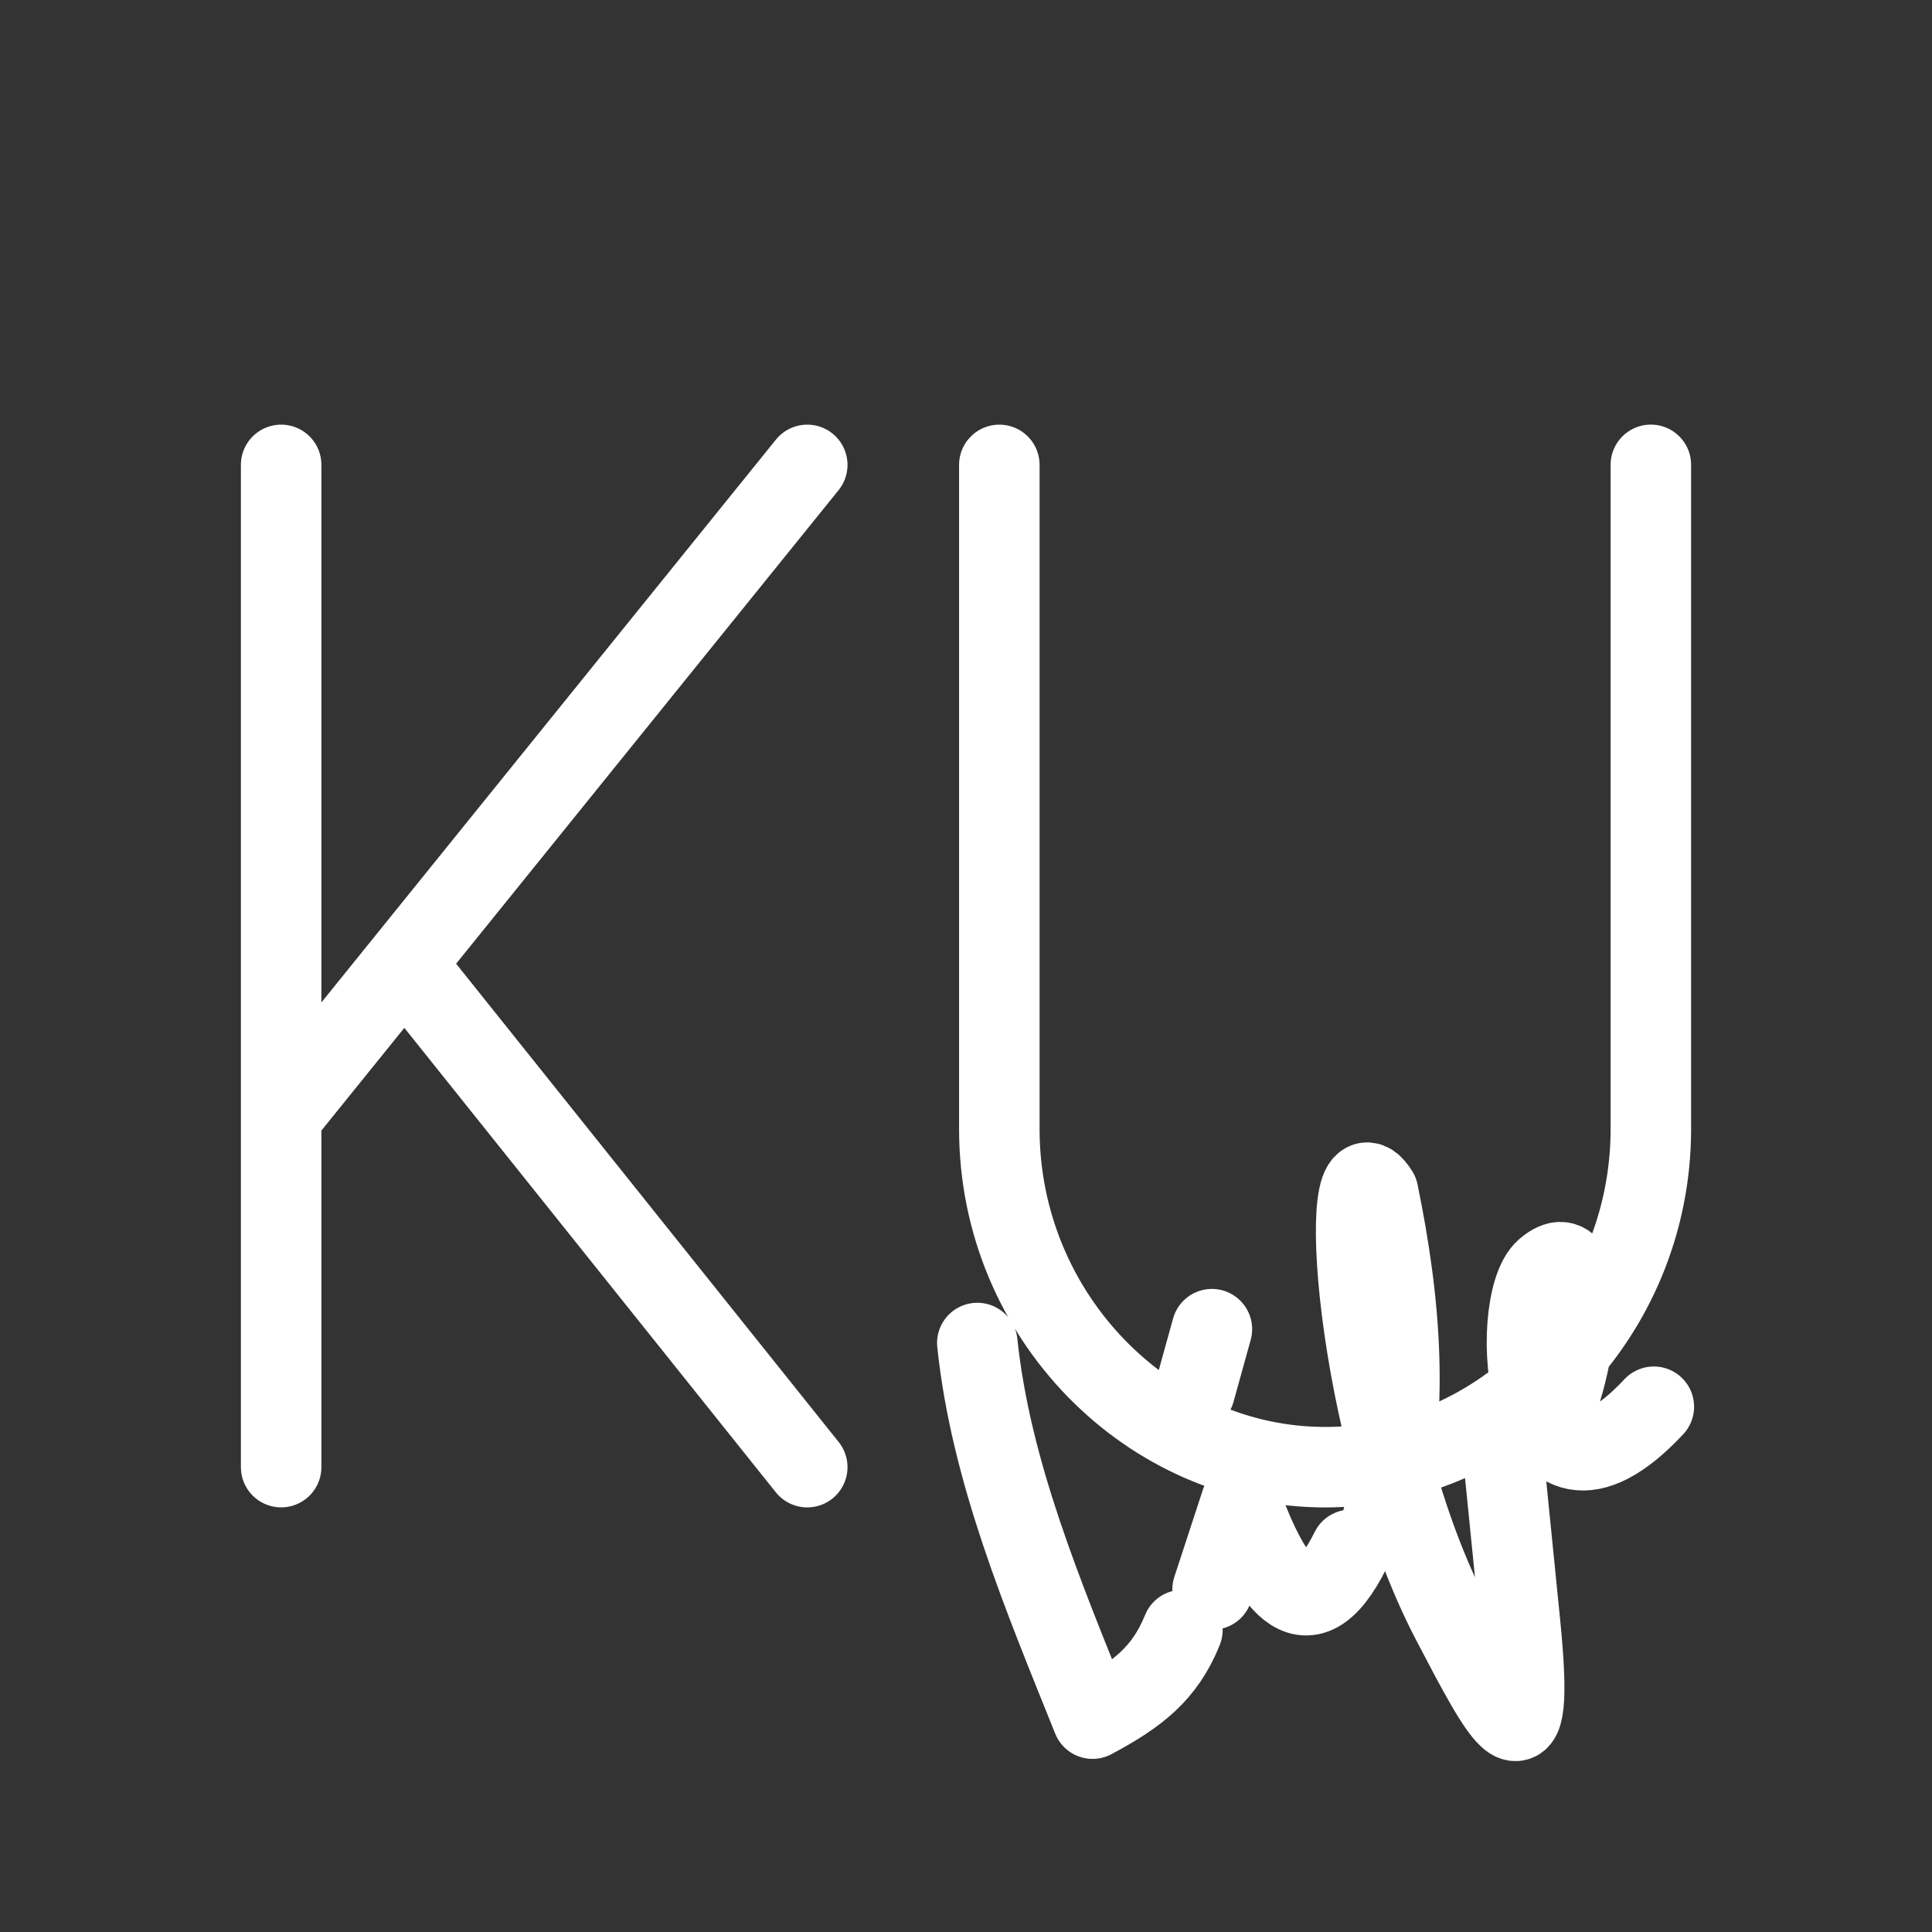<?xml version="1.0" encoding="UTF-8"?><svg id="b" xmlns="http://www.w3.org/2000/svg" viewBox="0 0 48 48"><rect x="0" y="0" width="48" height="48" fill="#333333" stroke="none"/><defs><style>.c{stroke-width:2px;fill:none;stroke:#fff;stroke-linecap:round;stroke-linejoin:round;}</style></defs><path class="c" d="m20.056,36.451l-9.959-12.451m-3.112,3.735l13.071-16.185m-13.071,0v24.9M24.828,11.55v16.498c0,4.669,3.736,8.404,8.094,8.404s8.093-3.735,8.093-8.404V11.549m-2.808,24.193c.896-.968,1.488-5.322.192-4.2-.96.83-.588,6.918,2.69,3.408m-6.747,2.826c.694-2.716.453-5.432-.103-8.148-1.075-1.717-.614,5.982,1.829,10.653,1.287,2.461,2.095,4.017,1.698.056l-.394-3.927m-7.263-3.387l-.427,1.54m.444,4.926l.71-2.168c.684,1.834,1.581,3.49,2.723,1.184m-9.278-5.138c.337,3.2,1.629,6.262,2.863,9.332,1.11-.594,1.793-1.115,2.232-2.2"/></svg>